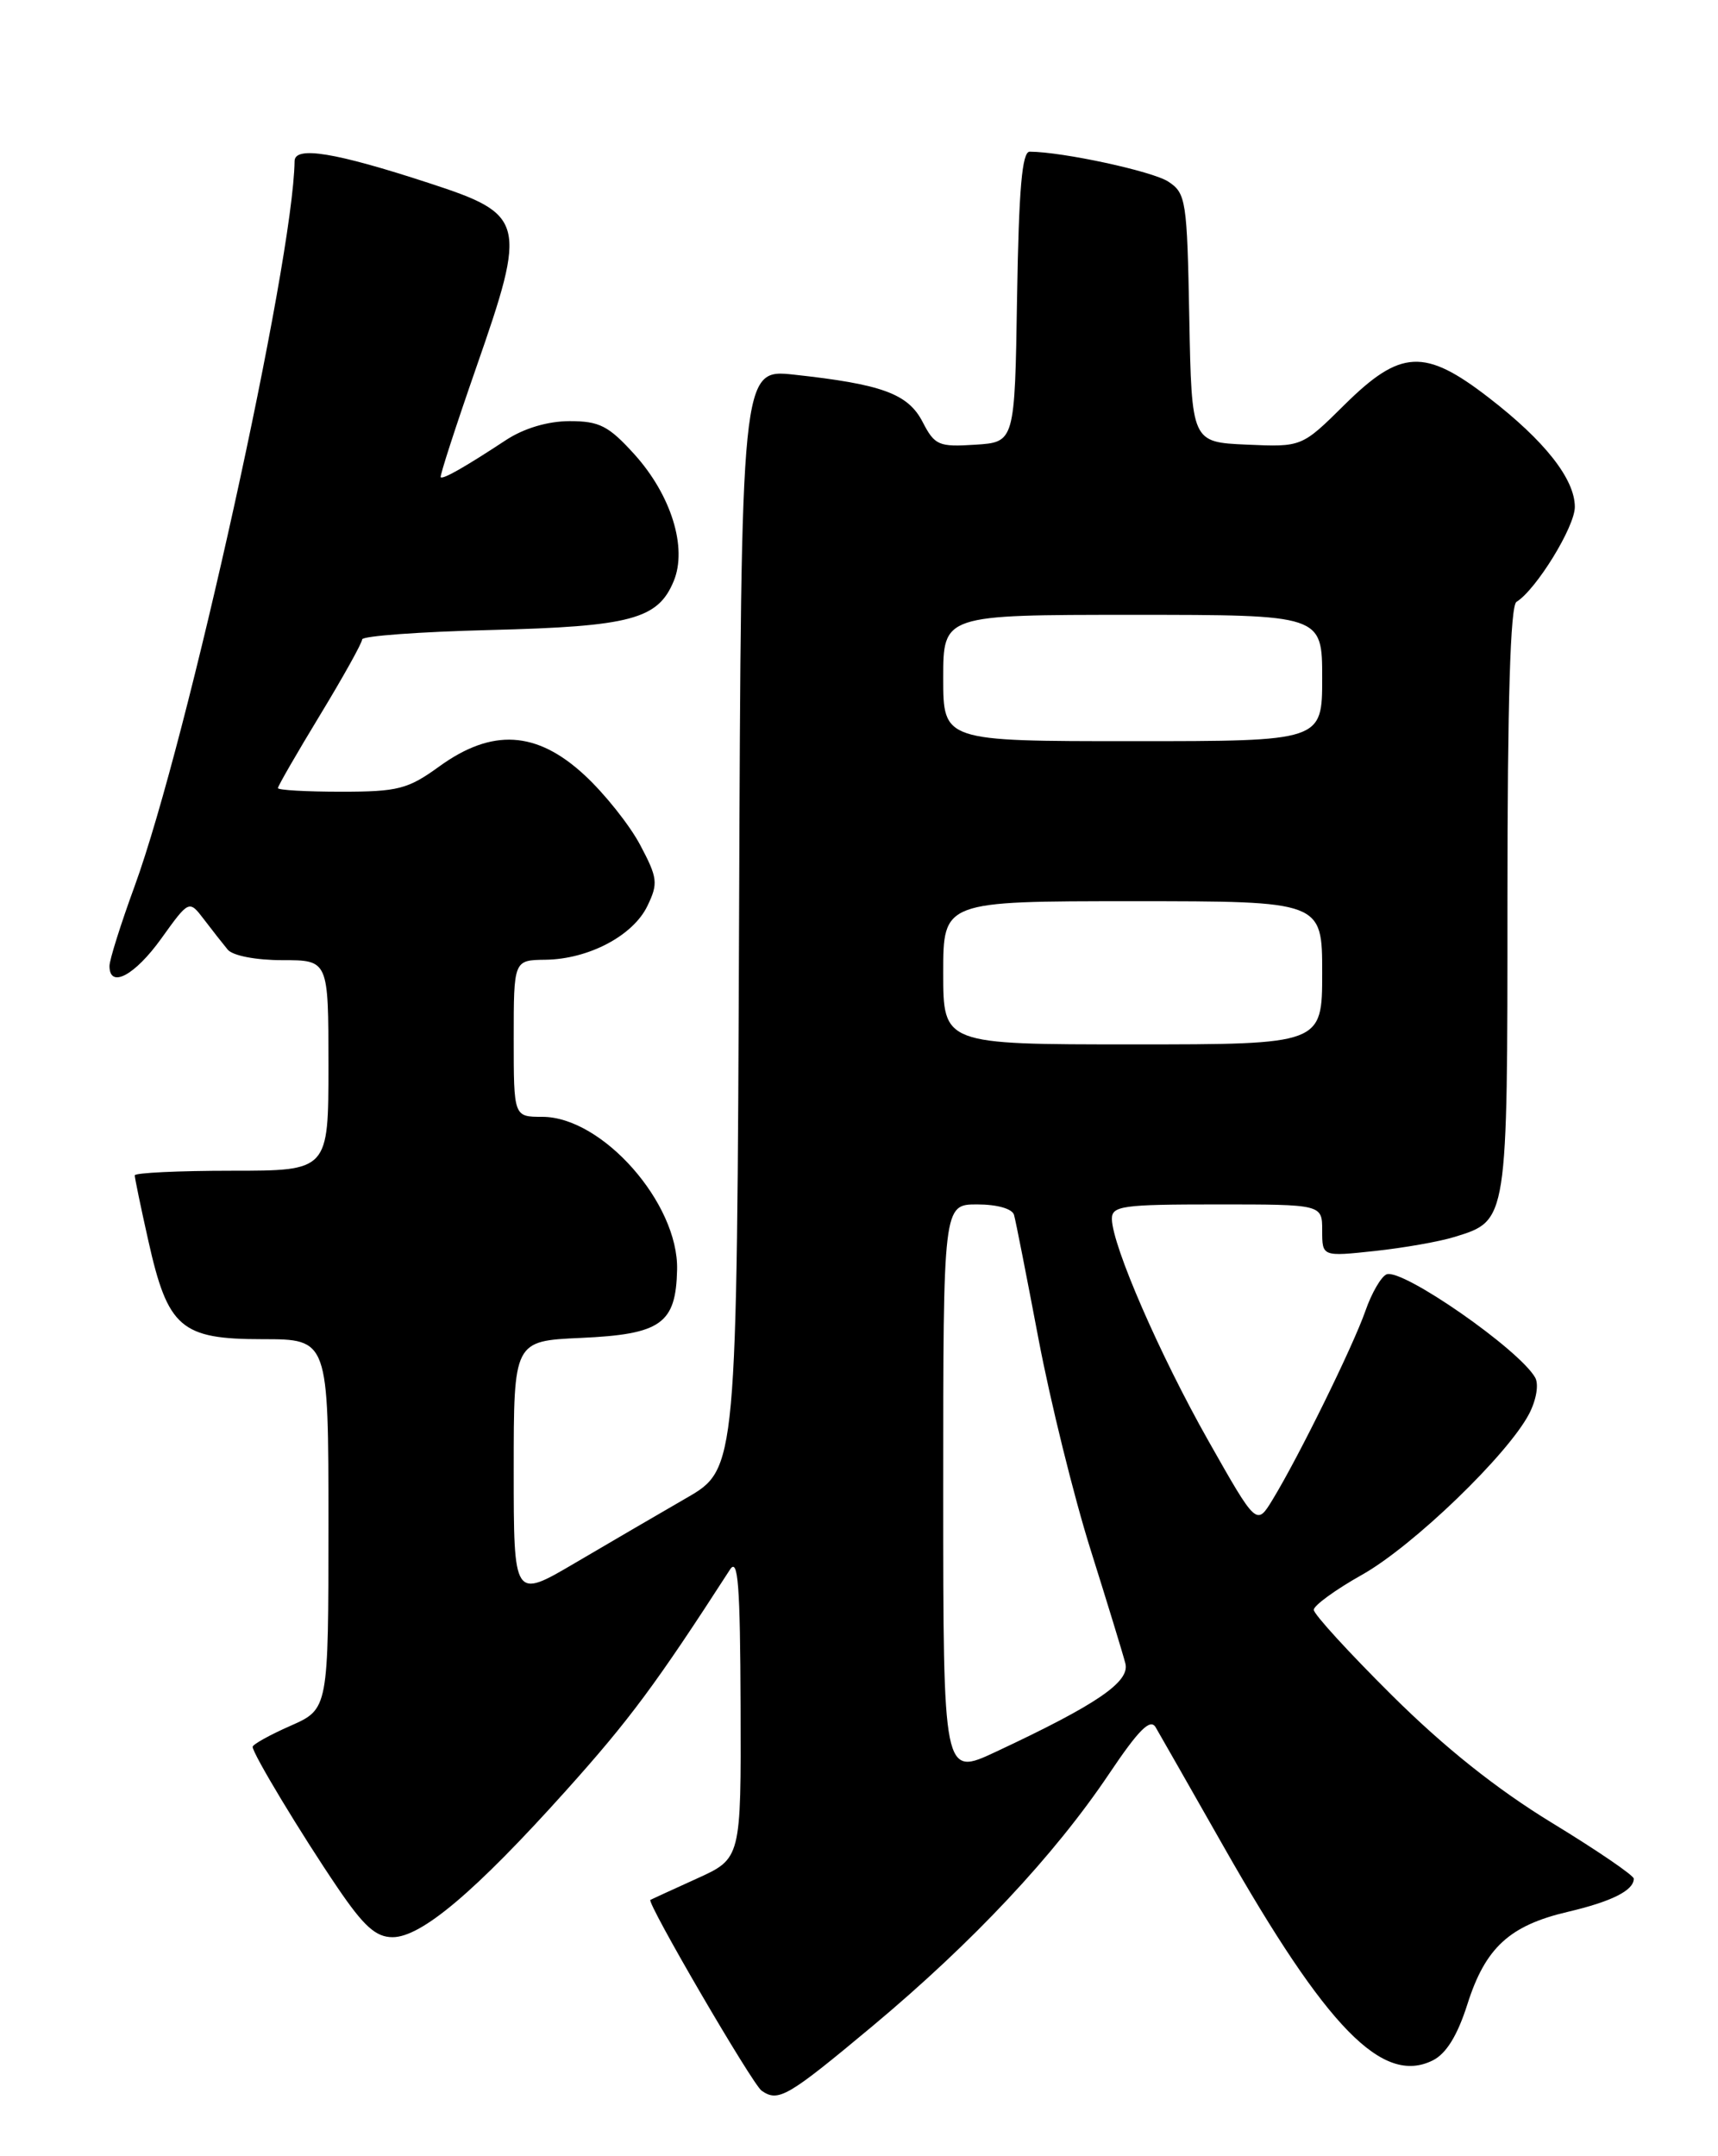 <?xml version="1.0" encoding="UTF-8" standalone="no"?>
<!DOCTYPE svg PUBLIC "-//W3C//DTD SVG 1.1//EN" "http://www.w3.org/Graphics/SVG/1.1/DTD/svg11.dtd" >
<svg xmlns="http://www.w3.org/2000/svg" xmlns:xlink="http://www.w3.org/1999/xlink" version="1.1" viewBox="0 0 204 256">
 <g >
 <path fill="currentColor"
d=" M 103.66 240.51 C 115.55 230.57 125.21 220.27 131.72 210.57 C 135.20 205.39 136.58 204.00 137.22 205.07 C 137.68 205.86 141.31 212.22 145.28 219.21 C 157.55 240.81 164.17 247.59 170.13 244.63 C 171.73 243.83 173.06 241.68 174.24 237.97 C 176.37 231.25 179.24 228.61 186.17 226.99 C 191.39 225.76 194.00 224.45 194.00 223.05 C 194.00 222.67 189.63 219.68 184.29 216.43 C 177.75 212.44 171.53 207.49 165.29 201.29 C 160.18 196.22 156.00 191.65 156.00 191.13 C 156.00 190.62 158.59 188.73 161.75 186.96 C 167.82 183.54 179.08 172.68 181.59 167.83 C 182.43 166.19 182.74 164.36 182.29 163.56 C 180.40 160.22 166.54 150.58 164.65 151.30 C 164.02 151.55 162.88 153.49 162.14 155.62 C 160.67 159.83 154.23 172.93 151.13 178.02 C 149.21 181.18 149.21 181.18 143.50 171.09 C 137.73 160.89 132.10 147.96 132.03 144.75 C 132.00 143.17 133.25 143.00 144.50 143.00 C 157.00 143.00 157.00 143.00 157.00 146.10 C 157.00 149.20 157.00 149.20 163.25 148.53 C 166.69 148.16 170.96 147.41 172.75 146.85 C 179.04 144.90 179.00 145.14 179.00 106.84 C 179.00 83.34 179.34 71.91 180.07 71.46 C 182.41 70.01 187.00 62.55 187.00 60.19 C 187.00 56.88 183.43 52.34 176.76 47.20 C 169.16 41.33 166.31 41.48 159.67 48.04 C 154.58 53.08 154.58 53.08 148.04 52.79 C 141.50 52.50 141.50 52.50 141.22 37.76 C 140.96 23.77 140.83 22.94 138.72 21.56 C 136.83 20.33 126.20 18.03 122.27 18.01 C 121.36 18.00 120.98 22.44 120.77 35.25 C 120.50 52.50 120.50 52.50 115.80 52.80 C 111.46 53.08 110.99 52.88 109.55 50.09 C 107.82 46.75 104.74 45.62 94.26 44.48 C 88.01 43.81 88.01 43.81 87.76 109.10 C 87.50 174.40 87.50 174.40 81.50 177.86 C 78.20 179.77 72.24 183.24 68.25 185.59 C 61.00 189.85 61.00 189.85 61.00 174.53 C 61.00 159.21 61.00 159.21 68.97 158.85 C 78.51 158.42 80.26 157.17 80.40 150.74 C 80.58 142.87 71.52 132.60 64.39 132.60 C 61.00 132.60 61.00 132.60 61.00 123.30 C 61.00 114.00 61.00 114.00 64.75 113.95 C 69.88 113.89 75.19 111.09 76.88 107.55 C 78.17 104.88 78.09 104.23 76.01 100.31 C 74.75 97.94 71.77 94.20 69.38 92.00 C 63.71 86.77 58.43 86.46 52.16 91.00 C 48.43 93.70 47.26 94.00 40.51 94.00 C 36.38 94.00 33.00 93.81 33.00 93.57 C 33.00 93.33 35.25 89.43 38.00 84.90 C 40.75 80.37 43.00 76.33 43.00 75.92 C 43.00 75.51 49.86 75.01 58.25 74.80 C 74.92 74.38 78.13 73.52 80.00 68.99 C 81.64 65.03 79.70 58.78 75.33 53.94 C 72.27 50.56 71.18 50.00 67.63 50.00 C 65.04 50.01 62.23 50.84 60.08 52.25 C 55.20 55.46 52.60 56.94 52.33 56.66 C 52.20 56.53 54.10 50.67 56.55 43.63 C 62.60 26.29 62.39 25.47 50.95 21.74 C 39.80 18.09 35.01 17.31 34.98 19.12 C 34.82 31.09 22.26 88.02 15.98 105.23 C 14.34 109.71 13.00 113.97 13.00 114.69 C 13.00 117.42 16.00 115.83 19.16 111.42 C 22.45 106.84 22.45 106.84 24.23 109.17 C 25.20 110.45 26.47 112.06 27.04 112.75 C 27.64 113.47 30.39 114.00 33.54 114.00 C 39.00 114.00 39.00 114.00 39.00 126.50 C 39.00 139.00 39.00 139.00 27.50 139.00 C 21.18 139.00 16.00 139.25 16.00 139.55 C 16.00 139.86 16.72 143.34 17.61 147.30 C 19.93 157.67 21.47 159.00 31.17 159.00 C 39.00 159.00 39.00 159.00 39.00 180.95 C 39.00 202.91 39.00 202.91 34.50 204.90 C 32.02 205.99 30.00 207.12 30.00 207.40 C 30.00 208.21 35.72 217.70 40.09 224.13 C 43.20 228.71 44.63 230.00 46.62 230.00 C 50.04 230.00 56.44 224.59 67.18 212.63 C 74.75 204.20 77.91 199.94 86.69 186.34 C 87.64 184.88 87.89 188.21 87.94 202.58 C 88.00 220.66 88.00 220.66 82.75 223.04 C 79.86 224.35 77.38 225.49 77.23 225.57 C 76.73 225.83 89.35 247.48 90.44 248.23 C 92.43 249.61 93.51 248.98 103.66 240.51 Z  M 112.00 176.96 C 112.00 143.00 112.00 143.00 116.03 143.00 C 118.40 143.00 120.21 143.51 120.41 144.25 C 120.61 144.94 121.91 151.57 123.32 159.00 C 124.73 166.43 127.51 177.68 129.50 184.00 C 131.49 190.32 133.35 196.40 133.63 197.50 C 134.19 199.69 130.25 202.37 118.25 207.99 C 112.00 210.92 112.00 210.92 112.00 176.96 Z  M 112.00 115.50 C 112.00 107.00 112.00 107.00 134.50 107.00 C 157.00 107.00 157.00 107.00 157.00 115.50 C 157.00 124.00 157.00 124.00 134.50 124.00 C 112.00 124.00 112.00 124.00 112.00 115.50 Z  M 112.00 80.50 C 112.00 73.00 112.00 73.00 134.50 73.00 C 157.00 73.00 157.00 73.00 157.00 80.50 C 157.00 88.00 157.00 88.00 134.50 88.00 C 112.00 88.00 112.00 88.00 112.00 80.50 Z "/>
</g>
</svg>